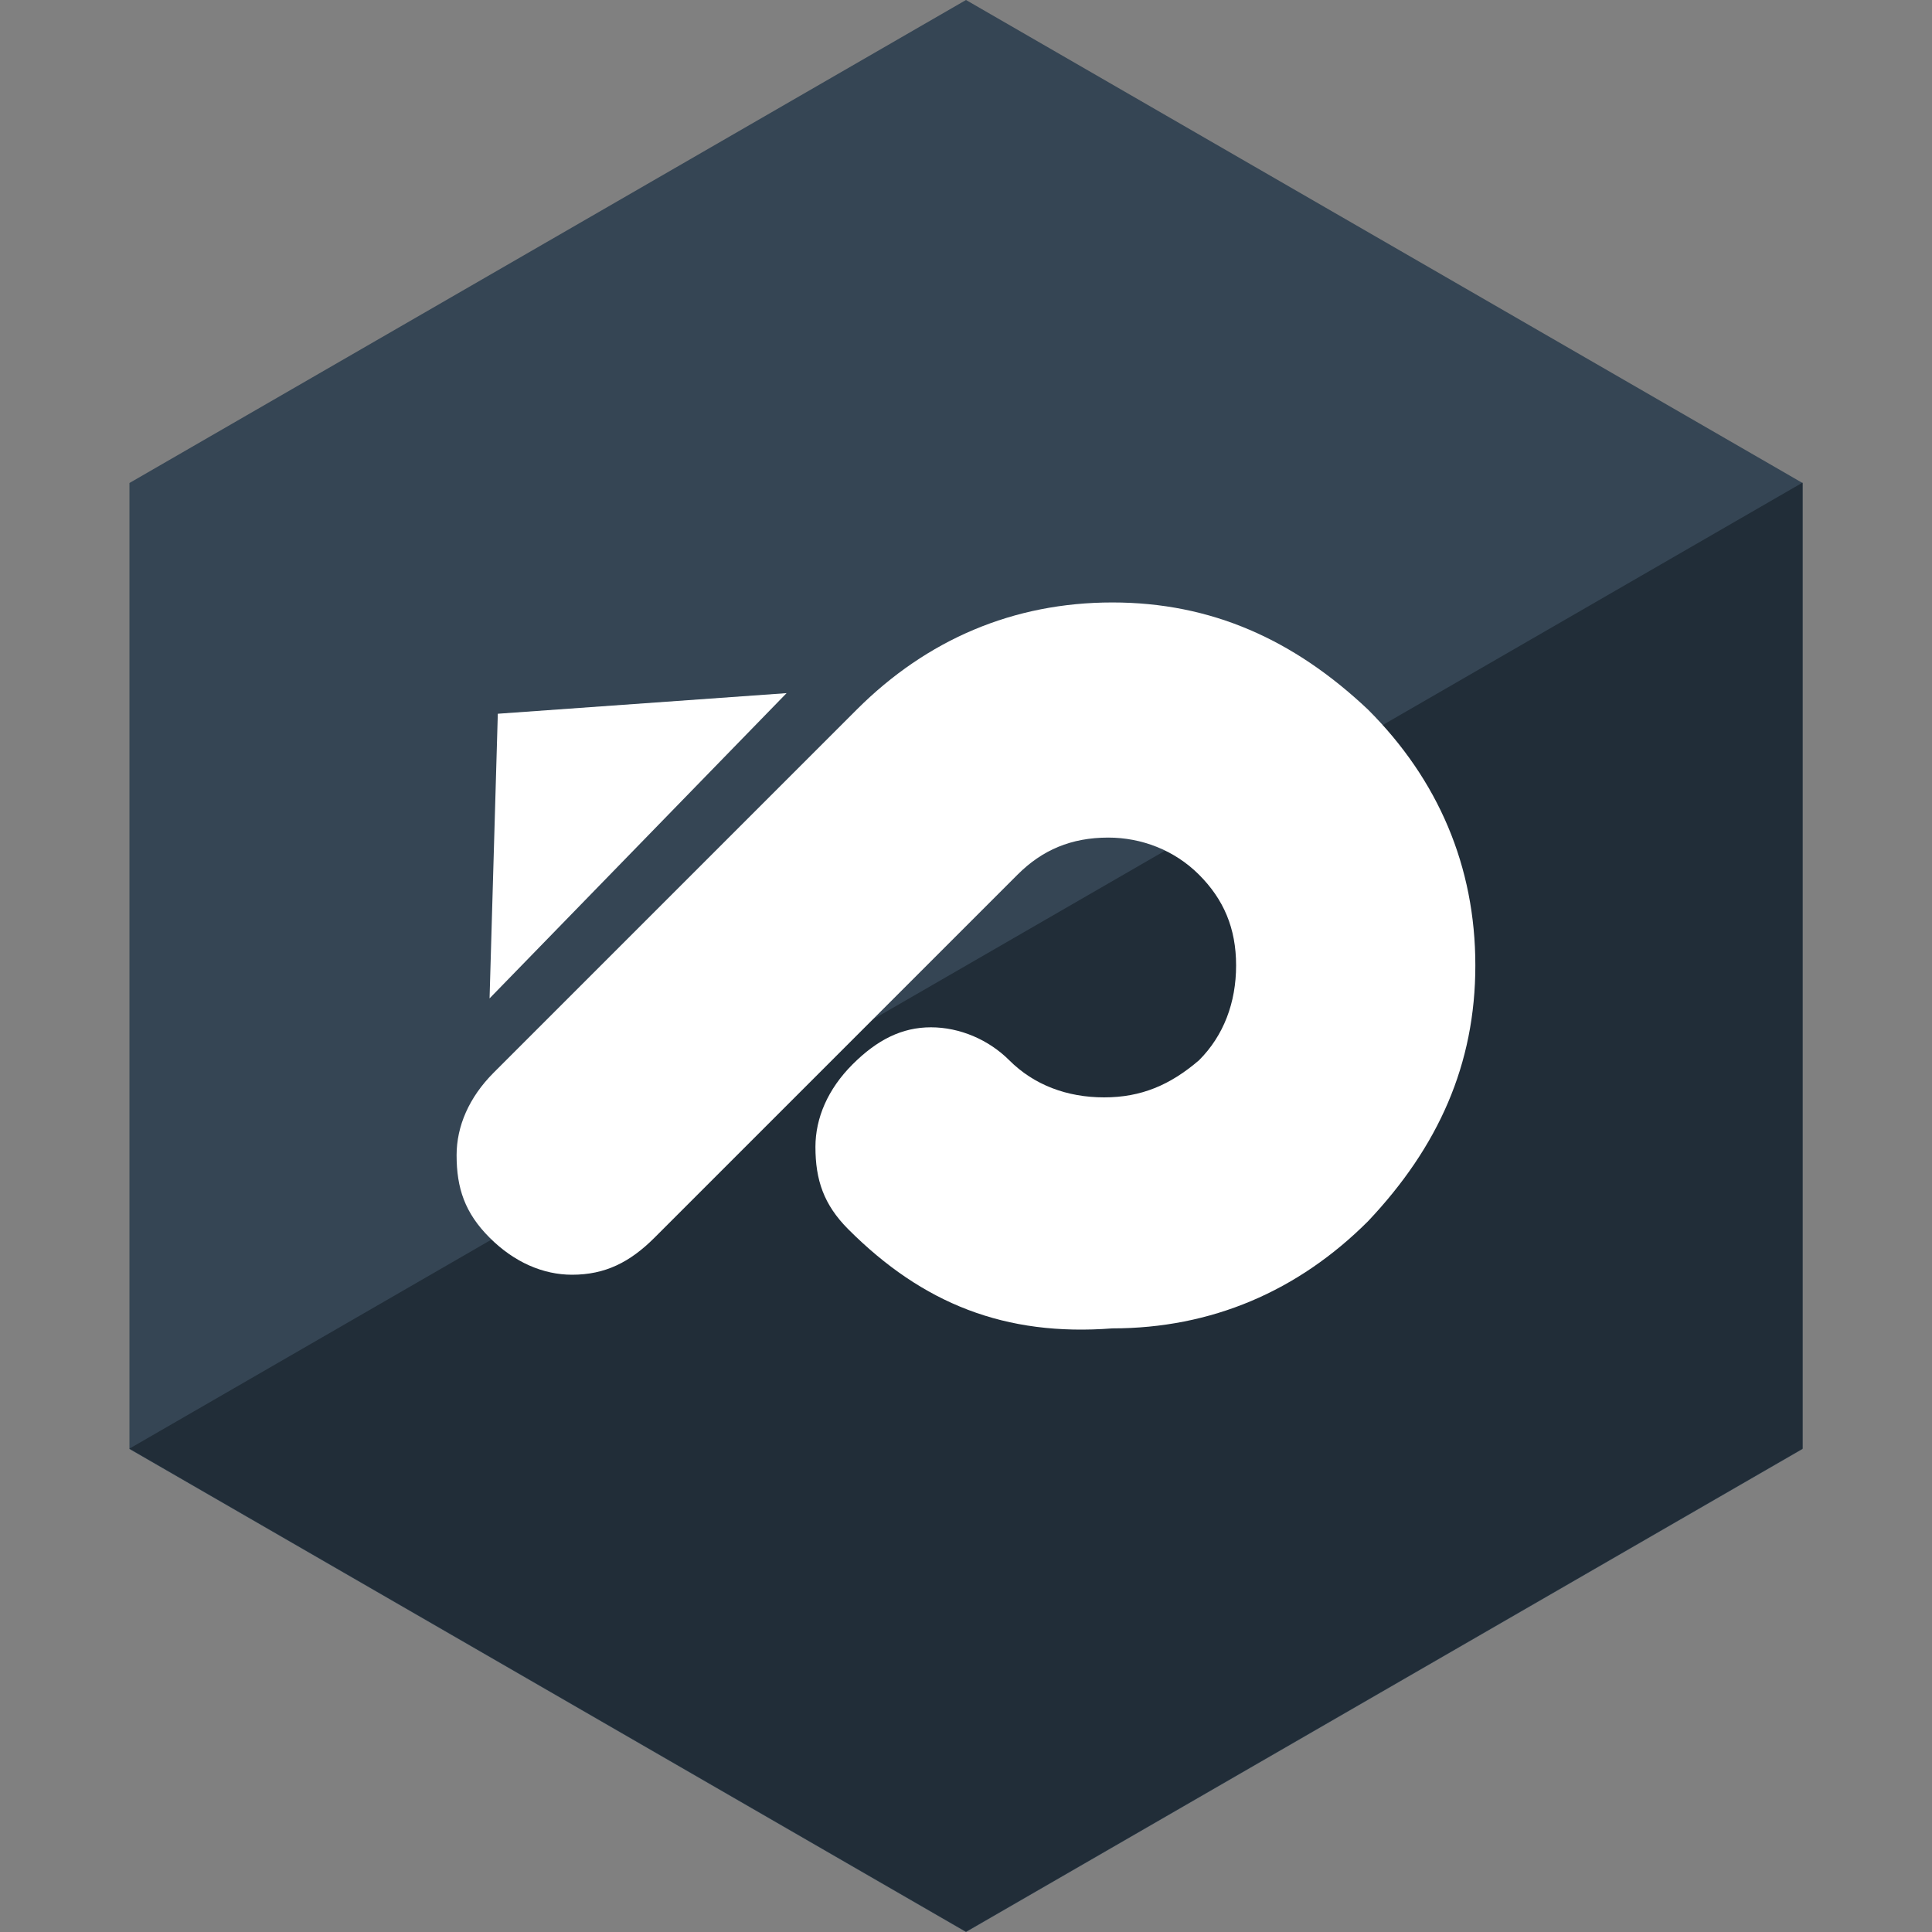 <svg viewBox="0 0 300 300" xmlns="http://www.w3.org/2000/svg" id="Layer_1"><rect x="0" y="0" width="300" height="300" fill="#808080" stroke="none"/><defs><style>.cls-1{fill:#212d38;}.cls-2{fill:#354554;}.cls-3{fill:#fff;fill-rule:evenodd;}</style></defs><polygon points="20.1 75 20.1 225 150 300 279.9 225 279.9 75 150 0 20.1 75" class="cls-2"/><polygon points="20.1 224.94 150 299.94 279.9 224.94 279.9 74.94 20.1 224.94" class="cls-1"/><path d="m126.62,178.09c0,5.12,1.28,8.97,5.12,12.81,11.53,11.53,24.34,16.65,40.99,15.37,15.37,0,28.82-5.76,39.71-16.65,10.89-11.53,16.65-24.34,16.65-39.71s-5.76-28.82-16.65-39.71c-11.53-10.89-24.34-16.65-39.71-16.65s-28.82,5.76-39.71,16.65l-56.36,56.36c-3.84,3.84-5.76,8.33-5.76,12.81,0,5.12,1.28,8.97,5.12,12.81,3.84,3.84,8.33,5.76,12.81,5.76,5.12,0,8.97-1.92,12.81-5.76l56.36-56.36c3.84-3.84,8.33-5.76,14.09-5.76,5.12,0,10.25,1.92,14.09,5.76,3.84,3.84,5.76,8.33,5.76,14.09s-1.92,10.89-5.76,14.73c-4.48,3.84-8.97,5.76-14.73,5.76s-10.89-1.92-14.73-5.76c-3.2-3.2-7.69-5.12-12.17-5.12s-8.33,1.92-12.17,5.76c-3.84,3.84-5.76,8.33-5.76,12.81Z" class="cls-3"/><polygon points="76.02 155.03 122.14 107.63 77.3 110.83 76.02 155.03" class="cls-3"/></svg>